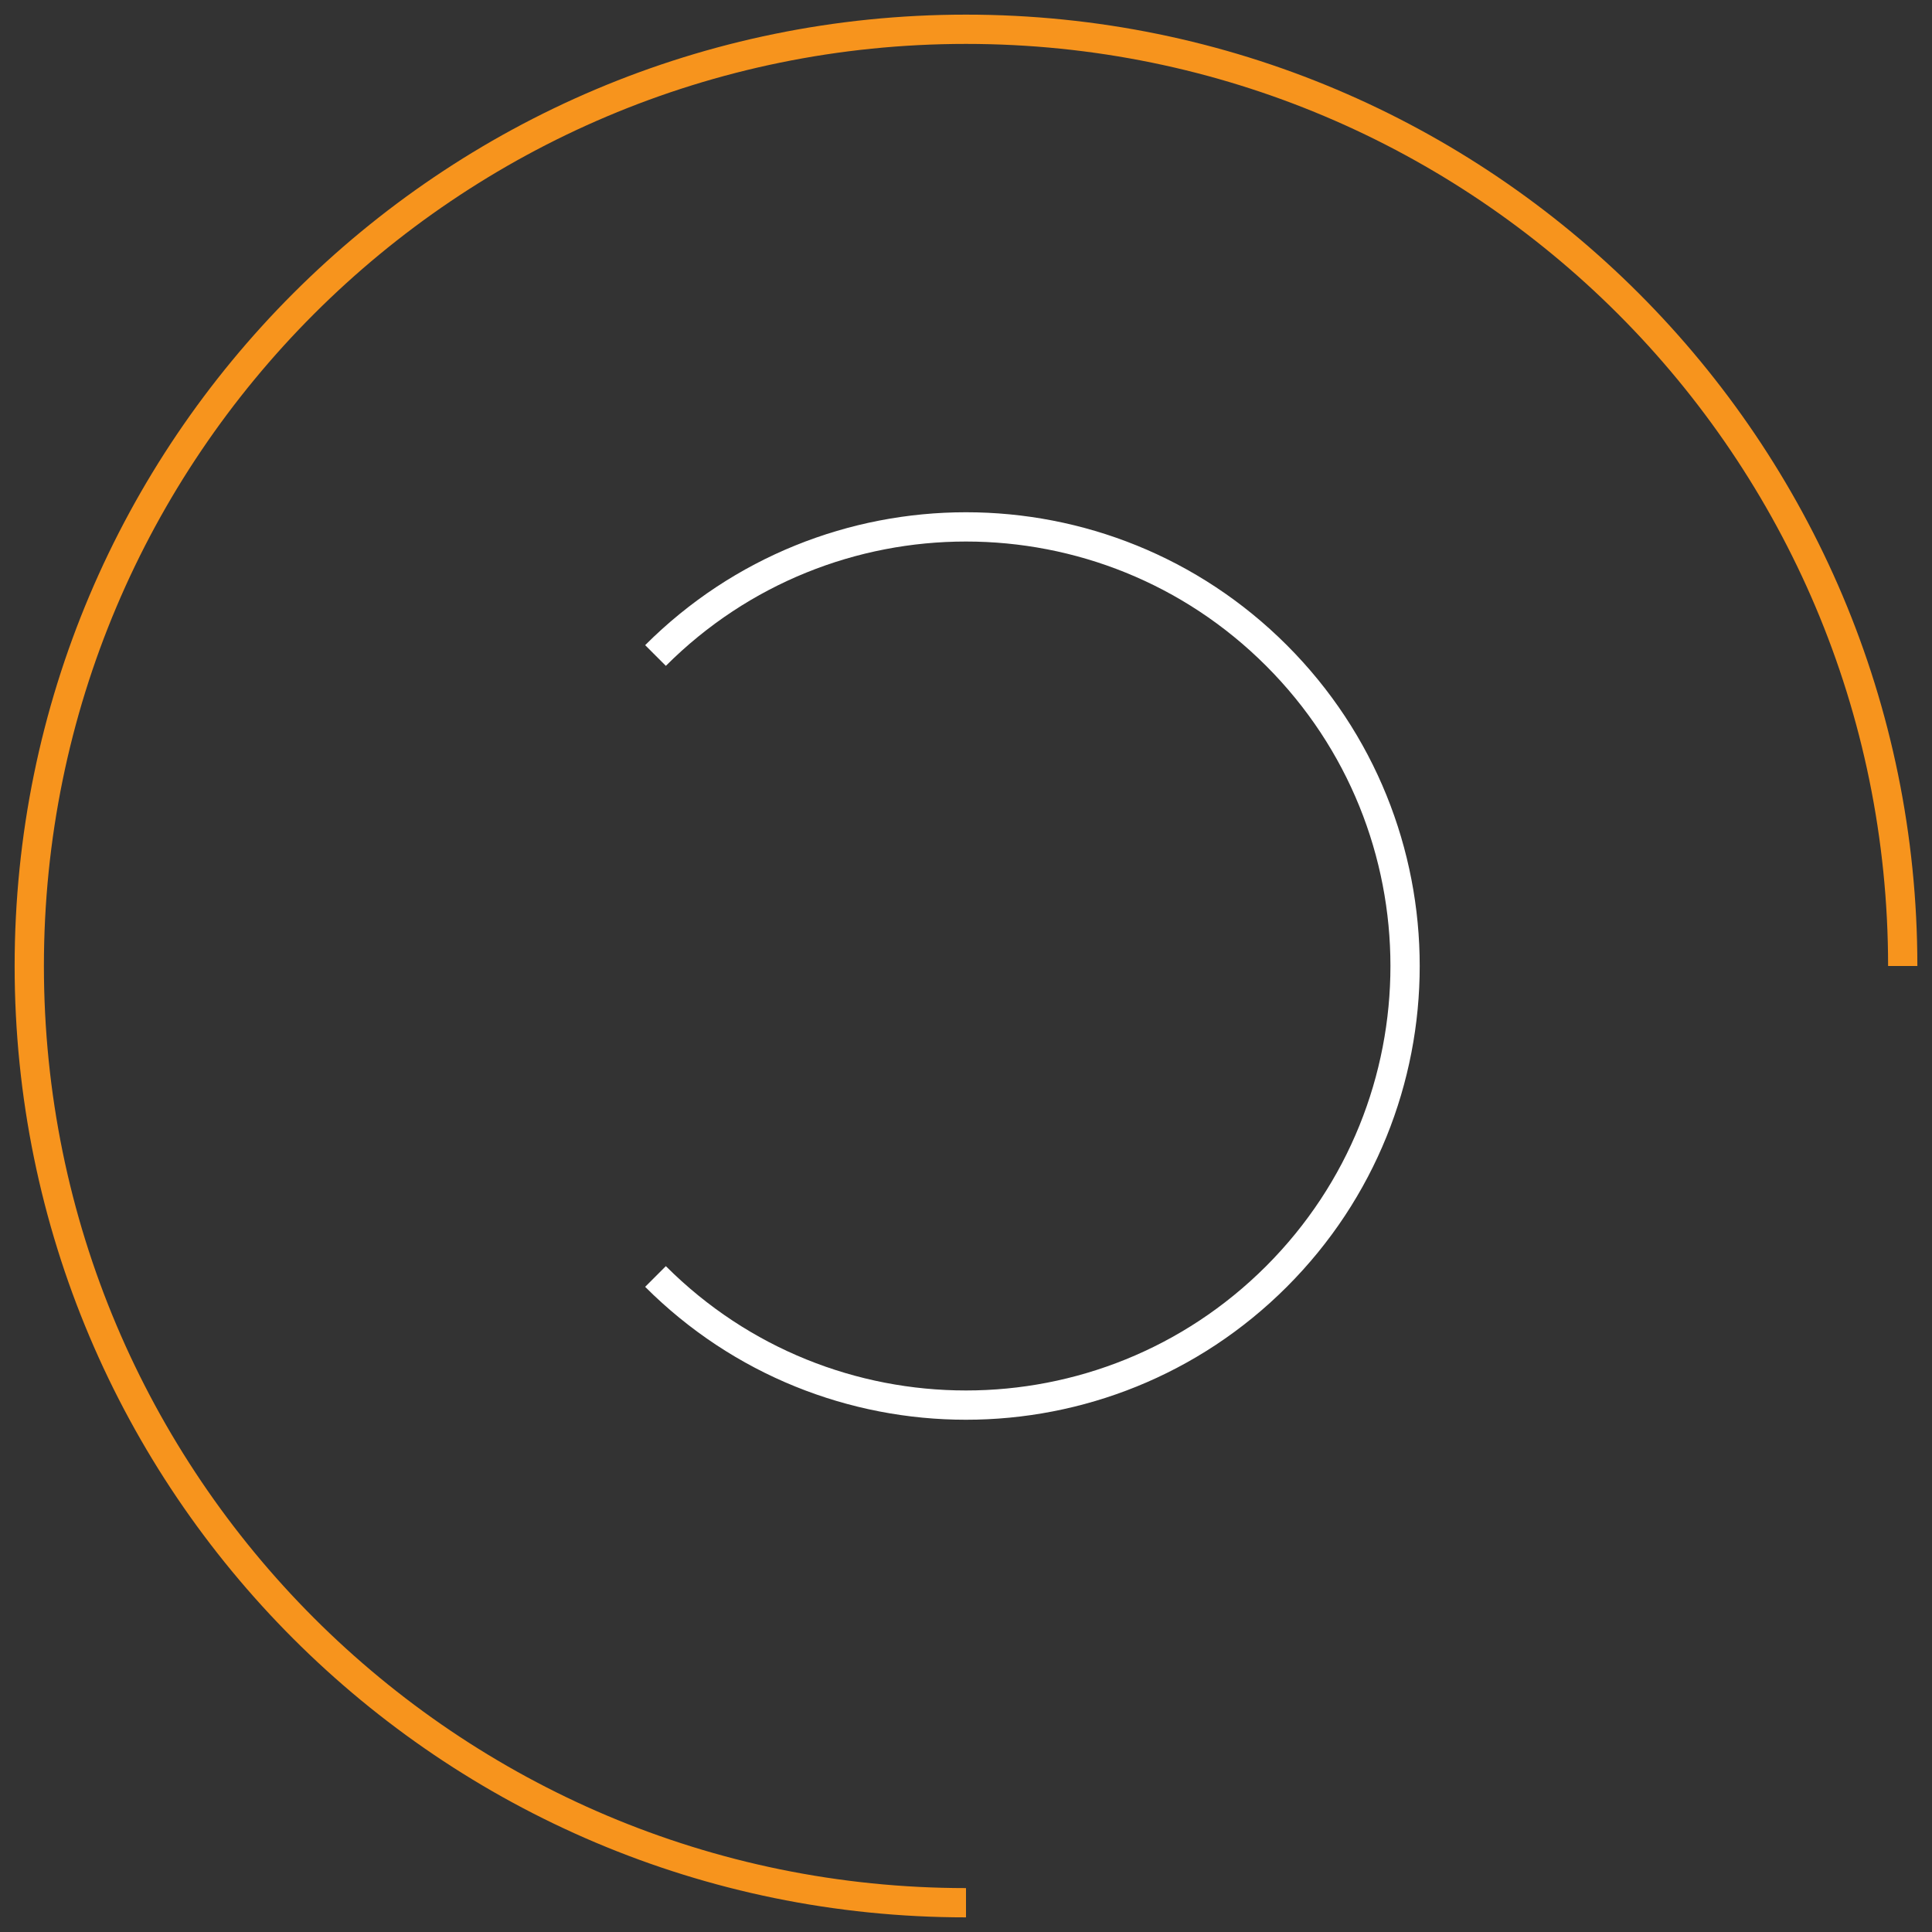 <svg width="66" height="66" viewBox="0 0 66 66" fill="none" xmlns="http://www.w3.org/2000/svg">
<rect x="0" y="0" width="66" height="66" fill="#333333" stroke="none"/>
<path d="M65 33C65 15.327 50.673 1 33 1C15.327 1 1 15.327 1 33C1 50.673 15.327 65 33 65" stroke="#F7941D"/>
<path d="M22.393 43.607C28.251 49.465 37.748 49.465 43.606 43.607C49.464 37.749 49.464 28.251 43.606 22.393C37.748 16.535 28.251 16.535 22.393 22.393" stroke="white"/>
</svg>
